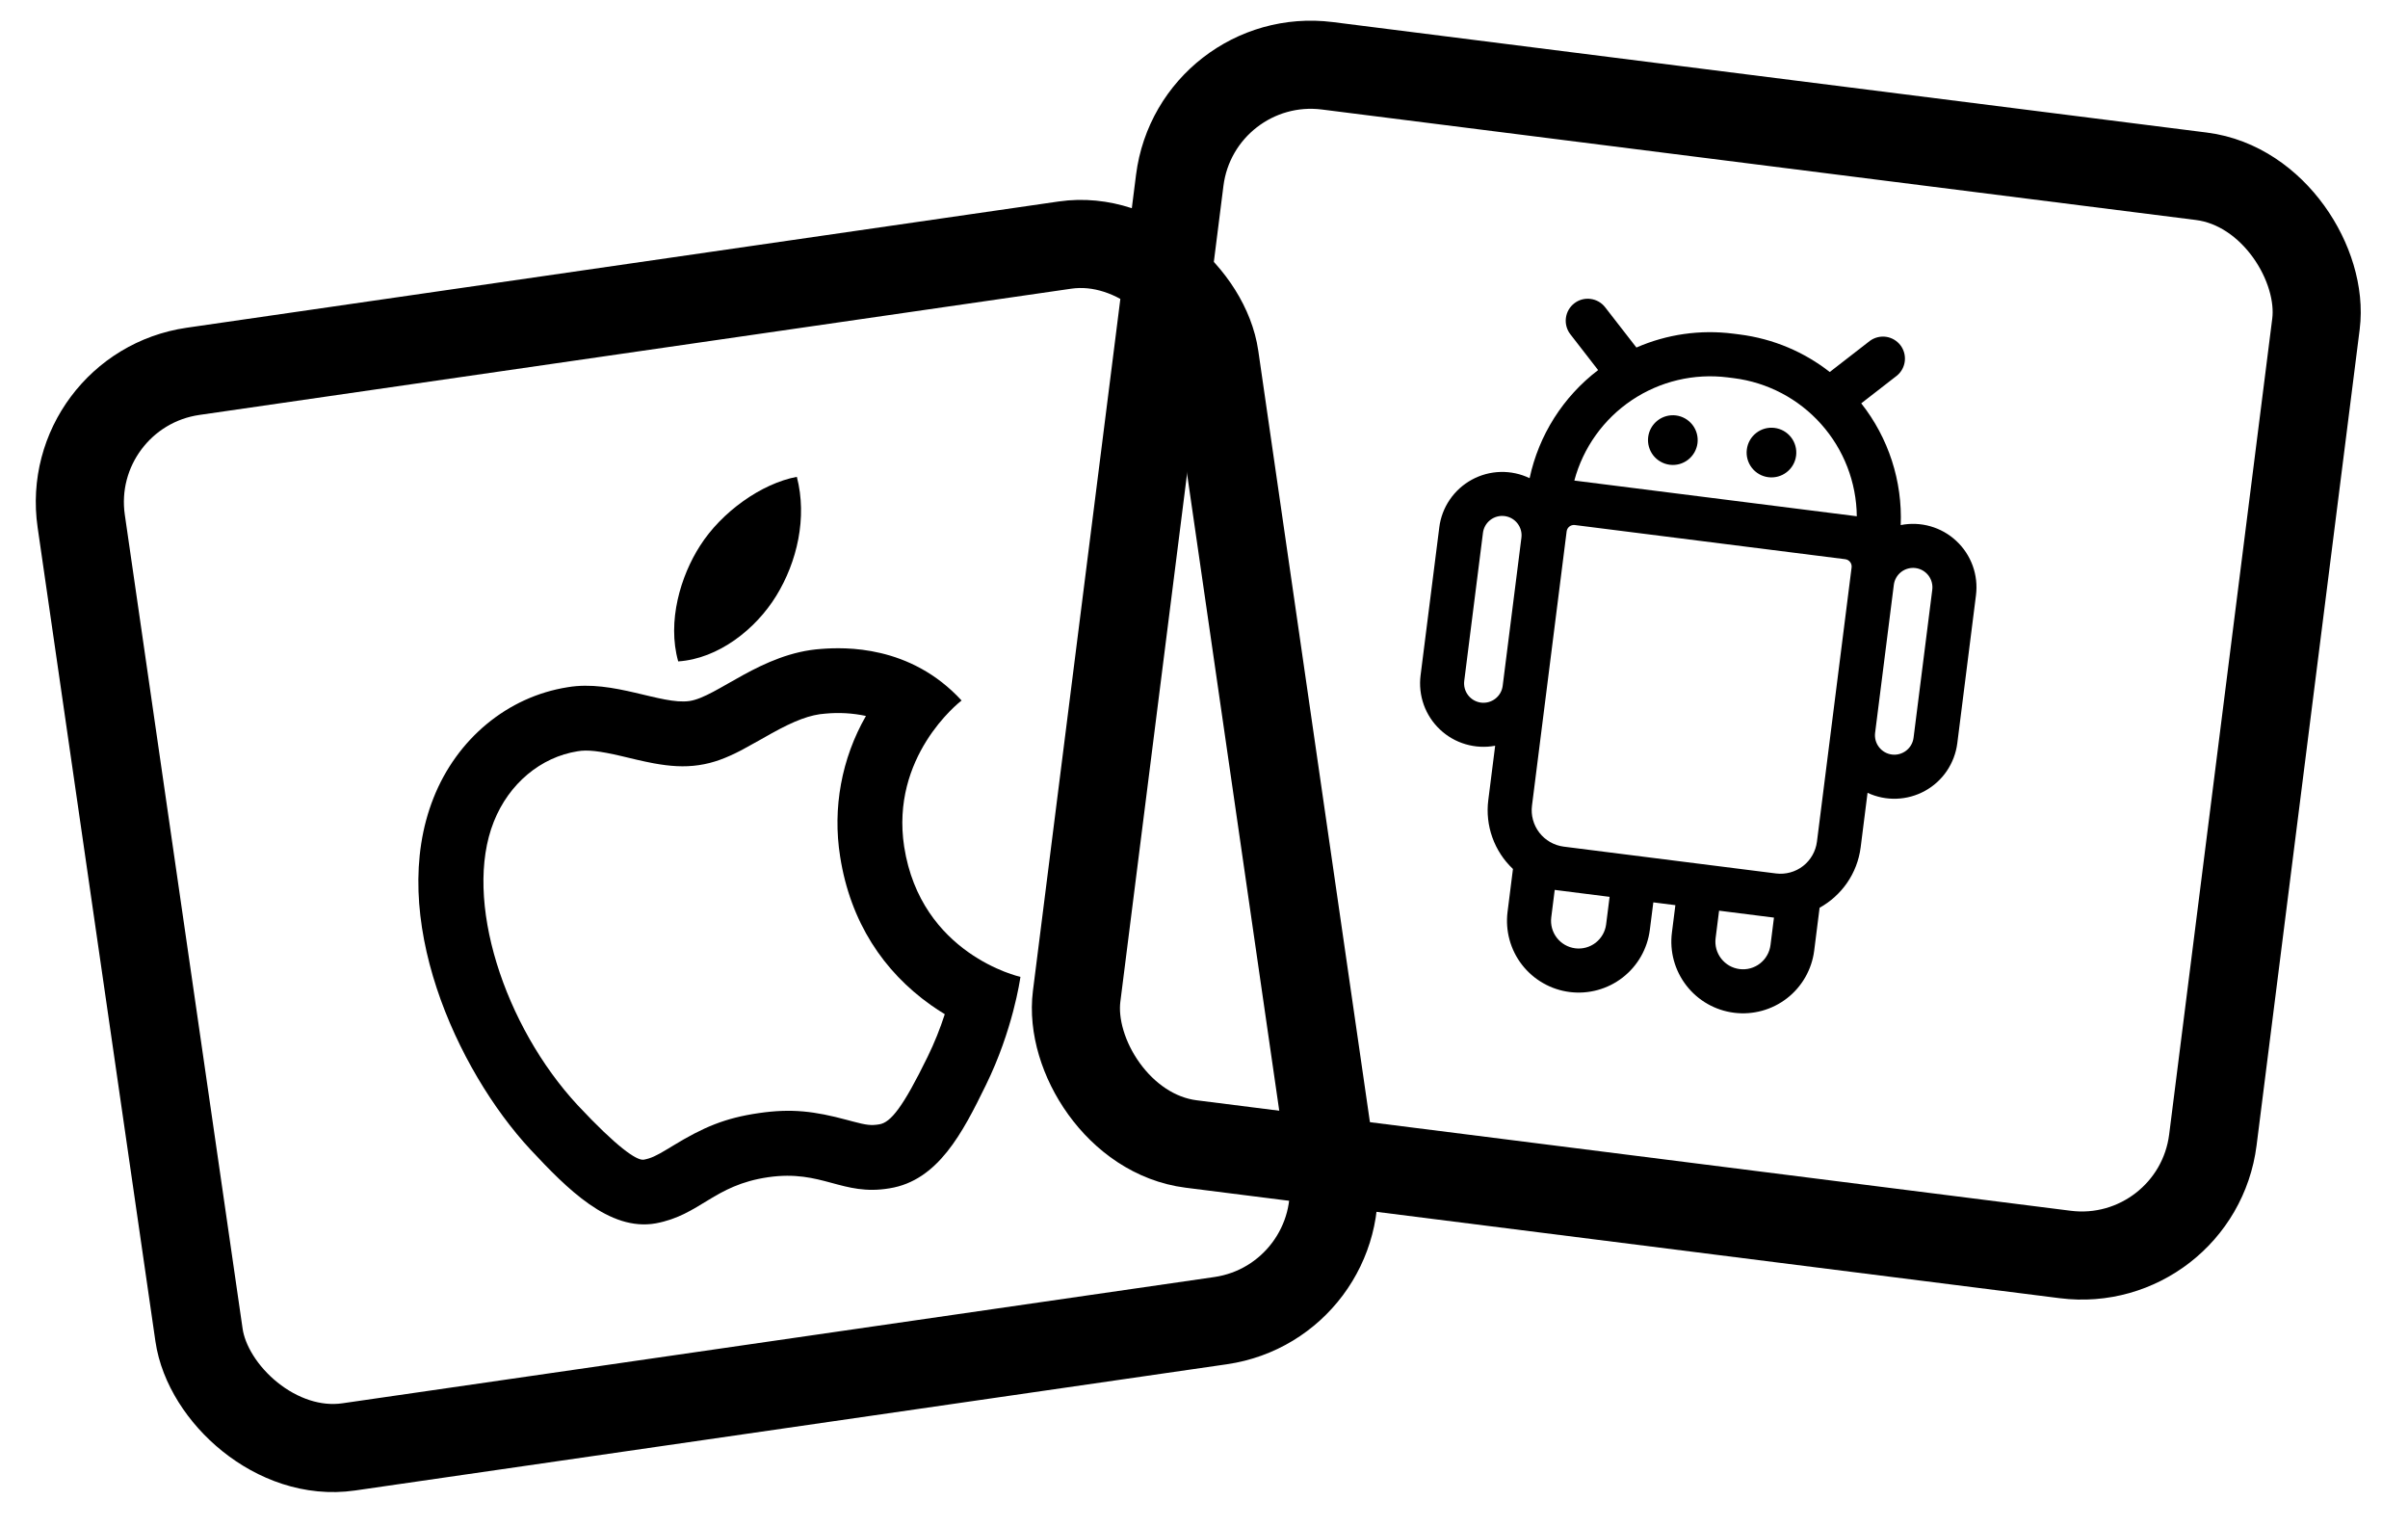<svg width="82" height="52" viewBox="0 0 82 52" fill="none" xmlns="http://www.w3.org/2000/svg">
<path d="M28.115 24.295C27.593 24.329 27.056 24.533 26.254 24.98C26.322 24.942 25.489 25.414 25.255 25.537C24.735 25.807 24.299 25.977 23.794 26.05C23.294 26.123 22.818 26.089 22.262 25.988C22.067 25.951 21.874 25.91 21.681 25.865C21.587 25.843 21.24 25.759 21.164 25.742C20.416 25.567 20.003 25.52 19.673 25.577C18.418 25.775 17.332 26.674 16.815 27.977C15.759 30.631 17.18 34.946 19.674 37.63C21.001 39.048 21.683 39.524 21.924 39.482C22.165 39.436 22.336 39.358 22.744 39.112L22.915 39.008C23.944 38.381 24.684 38.063 25.843 37.896C26.957 37.734 27.732 37.83 28.851 38.131L29.046 38.183C29.507 38.306 29.67 38.325 29.942 38.279C30.332 38.217 30.749 37.697 31.591 35.973C31.821 35.504 32.015 35.017 32.173 34.529C32.008 34.429 31.847 34.323 31.69 34.212C30.089 33.075 28.957 31.393 28.609 29.162C28.347 27.513 28.657 25.823 29.488 24.375C29.037 24.279 28.574 24.252 28.115 24.295ZM27.969 22.093C28.75 22.033 30.998 21.949 32.745 23.849C32.637 23.932 30.32 25.766 30.79 28.828C31.361 32.491 34.708 33.25 34.749 33.258C34.736 33.353 34.49 35.074 33.571 36.946C32.776 38.573 31.941 40.192 30.293 40.457C28.674 40.732 28.006 39.812 26.159 40.079C24.298 40.349 23.857 41.362 22.333 41.65C20.742 41.934 19.298 40.457 18.064 39.138C15.544 36.426 13.166 31.178 14.765 27.161C15.559 25.16 17.276 23.721 19.33 23.397C20.883 23.132 22.521 24.005 23.477 23.867C24.421 23.73 25.929 22.228 27.969 22.093ZM26.436 20.282C25.733 21.427 24.46 22.427 23.095 22.518C22.71 21.155 23.181 19.602 23.837 18.584C24.566 17.435 25.924 16.463 27.135 16.234C27.497 17.627 27.14 19.136 26.436 20.282Z" fill="black"/>
<rect x="2.121" y="13.287" width="39" height="37" rx="4.5" transform="rotate(-8.237 2.121 13.287)" stroke="black" stroke-width="3"/>
<rect x="40.738" y="1.676" width="39" height="37" rx="4.5" transform="rotate(7.203 40.738 1.676)" stroke="black" stroke-width="3"/>
<g clip-path="url(#clip0_253_1202)">
<path d="M57.805 15.09C57.791 15.2 57.755 15.306 57.7 15.403C57.645 15.499 57.572 15.584 57.484 15.652C57.396 15.72 57.296 15.77 57.189 15.8C57.082 15.829 56.97 15.837 56.86 15.823C56.749 15.809 56.643 15.773 56.547 15.718C56.45 15.663 56.365 15.59 56.297 15.502C56.229 15.414 56.179 15.314 56.15 15.207C56.12 15.1 56.112 14.988 56.126 14.877C56.154 14.655 56.27 14.453 56.447 14.315C56.624 14.178 56.849 14.116 57.072 14.144C57.294 14.172 57.497 14.288 57.634 14.465C57.772 14.642 57.833 14.867 57.805 15.09ZM60.218 16.247C60.441 16.275 60.665 16.214 60.842 16.076C61.02 15.939 61.135 15.737 61.163 15.514C61.191 15.291 61.13 15.067 60.992 14.889C60.855 14.712 60.653 14.597 60.43 14.569C60.207 14.54 59.983 14.602 59.806 14.739C59.628 14.877 59.513 15.079 59.485 15.302C59.456 15.524 59.518 15.749 59.655 15.926C59.793 16.104 59.995 16.219 60.218 16.247Z" fill="black"/>
<path fill-rule="evenodd" clip-rule="evenodd" d="M53.608 10.328C53.685 10.268 53.774 10.223 53.869 10.197C53.964 10.171 54.064 10.164 54.161 10.177C54.259 10.189 54.353 10.22 54.439 10.269C54.525 10.318 54.6 10.383 54.66 10.461L55.725 11.832C56.762 11.379 57.902 11.216 59.025 11.36L59.23 11.386C60.396 11.533 61.446 11.99 62.309 12.665L63.681 11.601C63.839 11.488 64.035 11.44 64.227 11.467C64.419 11.495 64.593 11.597 64.713 11.75C64.832 11.904 64.886 12.098 64.865 12.291C64.844 12.484 64.749 12.662 64.6 12.786L63.381 13.732C64.31 14.909 64.787 16.379 64.725 17.877C65.061 17.81 65.407 17.824 65.737 17.918C66.066 18.012 66.368 18.182 66.618 18.416C66.869 18.649 67.06 18.939 67.177 19.261C67.293 19.582 67.331 19.927 67.288 20.267L66.652 25.304C66.609 25.642 66.487 25.964 66.297 26.246C66.106 26.528 65.851 26.761 65.553 26.925C65.255 27.09 64.923 27.181 64.582 27.193C64.242 27.205 63.904 27.136 63.596 26.992L63.362 28.842C63.248 29.748 62.705 30.494 61.963 30.905L61.779 32.364C61.698 33.006 61.365 33.59 60.853 33.987C60.341 34.384 59.693 34.561 59.05 34.48C58.407 34.399 57.824 34.066 57.427 33.554C57.03 33.042 56.852 32.394 56.934 31.751L57.052 30.817L56.301 30.722L56.182 31.657C56.101 32.3 55.768 32.884 55.256 33.281C54.744 33.678 54.096 33.855 53.453 33.774C52.811 33.693 52.227 33.359 51.83 32.848C51.433 32.336 51.256 31.687 51.337 31.045L51.521 29.585C51.206 29.288 50.966 28.921 50.82 28.513C50.674 28.106 50.626 27.669 50.681 27.24L50.915 25.389C50.58 25.452 50.236 25.434 49.909 25.338C49.583 25.243 49.283 25.071 49.036 24.837C48.788 24.604 48.599 24.315 48.484 23.995C48.37 23.674 48.332 23.332 48.375 22.994L49.012 17.957C49.054 17.617 49.177 17.293 49.37 17.01C49.563 16.728 49.82 16.495 50.121 16.331C50.421 16.167 50.756 16.077 51.098 16.068C51.44 16.059 51.78 16.132 52.088 16.28C52.401 14.814 53.229 13.508 54.421 12.6L53.475 11.38C53.353 11.223 53.299 11.024 53.324 10.826C53.348 10.629 53.451 10.45 53.608 10.328ZM53.626 17.875C53.561 17.867 53.495 17.886 53.443 17.926C53.391 17.967 53.357 18.026 53.349 18.092L52.169 27.428C52.127 27.756 52.218 28.087 52.42 28.349C52.622 28.61 52.92 28.781 53.247 28.824L60.481 29.738C60.809 29.778 61.14 29.687 61.401 29.484C61.662 29.28 61.831 28.982 61.873 28.654L63.053 19.318C63.061 19.253 63.043 19.187 63.003 19.135C62.963 19.082 62.903 19.048 62.838 19.039L53.626 17.875ZM63.028 17.551L63.23 17.577C63.218 16.419 62.787 15.305 62.017 14.441C61.247 13.576 60.191 13.02 59.042 12.875L58.837 12.849C57.688 12.704 56.526 12.98 55.566 13.625C54.605 14.271 53.91 15.243 53.611 16.361L63.028 17.551ZM58.422 31.94L58.54 31.005L60.409 31.241L60.291 32.177C60.275 32.299 60.236 32.418 60.174 32.525C60.113 32.633 60.031 32.727 59.933 32.803C59.836 32.879 59.724 32.934 59.605 32.967C59.485 33 59.361 33.008 59.238 32.993C59.115 32.977 58.997 32.938 58.889 32.877C58.782 32.815 58.688 32.733 58.612 32.636C58.536 32.538 58.48 32.426 58.447 32.307C58.415 32.188 58.406 32.063 58.422 31.94ZM53.057 30.312L54.812 30.534L54.694 31.469C54.663 31.717 54.534 31.942 54.337 32.096C54.139 32.249 53.889 32.317 53.642 32.286C53.394 32.254 53.168 32.126 53.015 31.928C52.862 31.731 52.794 31.481 52.825 31.233L52.943 30.297L53.057 30.312ZM64.426 25.689C64.252 25.667 64.095 25.577 63.988 25.439C63.88 25.302 63.832 25.127 63.853 24.953L64.491 19.91C64.513 19.737 64.604 19.579 64.742 19.472C64.811 19.419 64.889 19.38 64.973 19.358C65.056 19.335 65.144 19.329 65.23 19.34C65.316 19.351 65.399 19.379 65.474 19.422C65.549 19.465 65.615 19.523 65.668 19.591C65.721 19.66 65.76 19.738 65.782 19.822C65.805 19.906 65.811 19.993 65.8 20.079L65.163 25.116C65.141 25.29 65.052 25.447 64.913 25.555C64.775 25.662 64.6 25.711 64.426 25.689ZM51.809 18.305C51.831 18.132 51.782 17.957 51.674 17.819C51.567 17.681 51.408 17.591 51.235 17.57C51.061 17.548 50.886 17.597 50.748 17.704C50.61 17.812 50.52 17.97 50.499 18.144L49.862 23.181C49.84 23.355 49.887 23.53 49.994 23.669C50.1 23.807 50.258 23.898 50.432 23.921C50.605 23.943 50.781 23.896 50.919 23.789C51.058 23.683 51.149 23.525 51.171 23.351L51.809 18.306L51.809 18.305Z" fill="black"/>
</g>
<defs>
<clipPath id="clip0_253_1202">
<rect width="24" height="24" fill="white" transform="translate(47.363 9.065) rotate(7.203)"/>
</clipPath>
</defs>
</svg>
